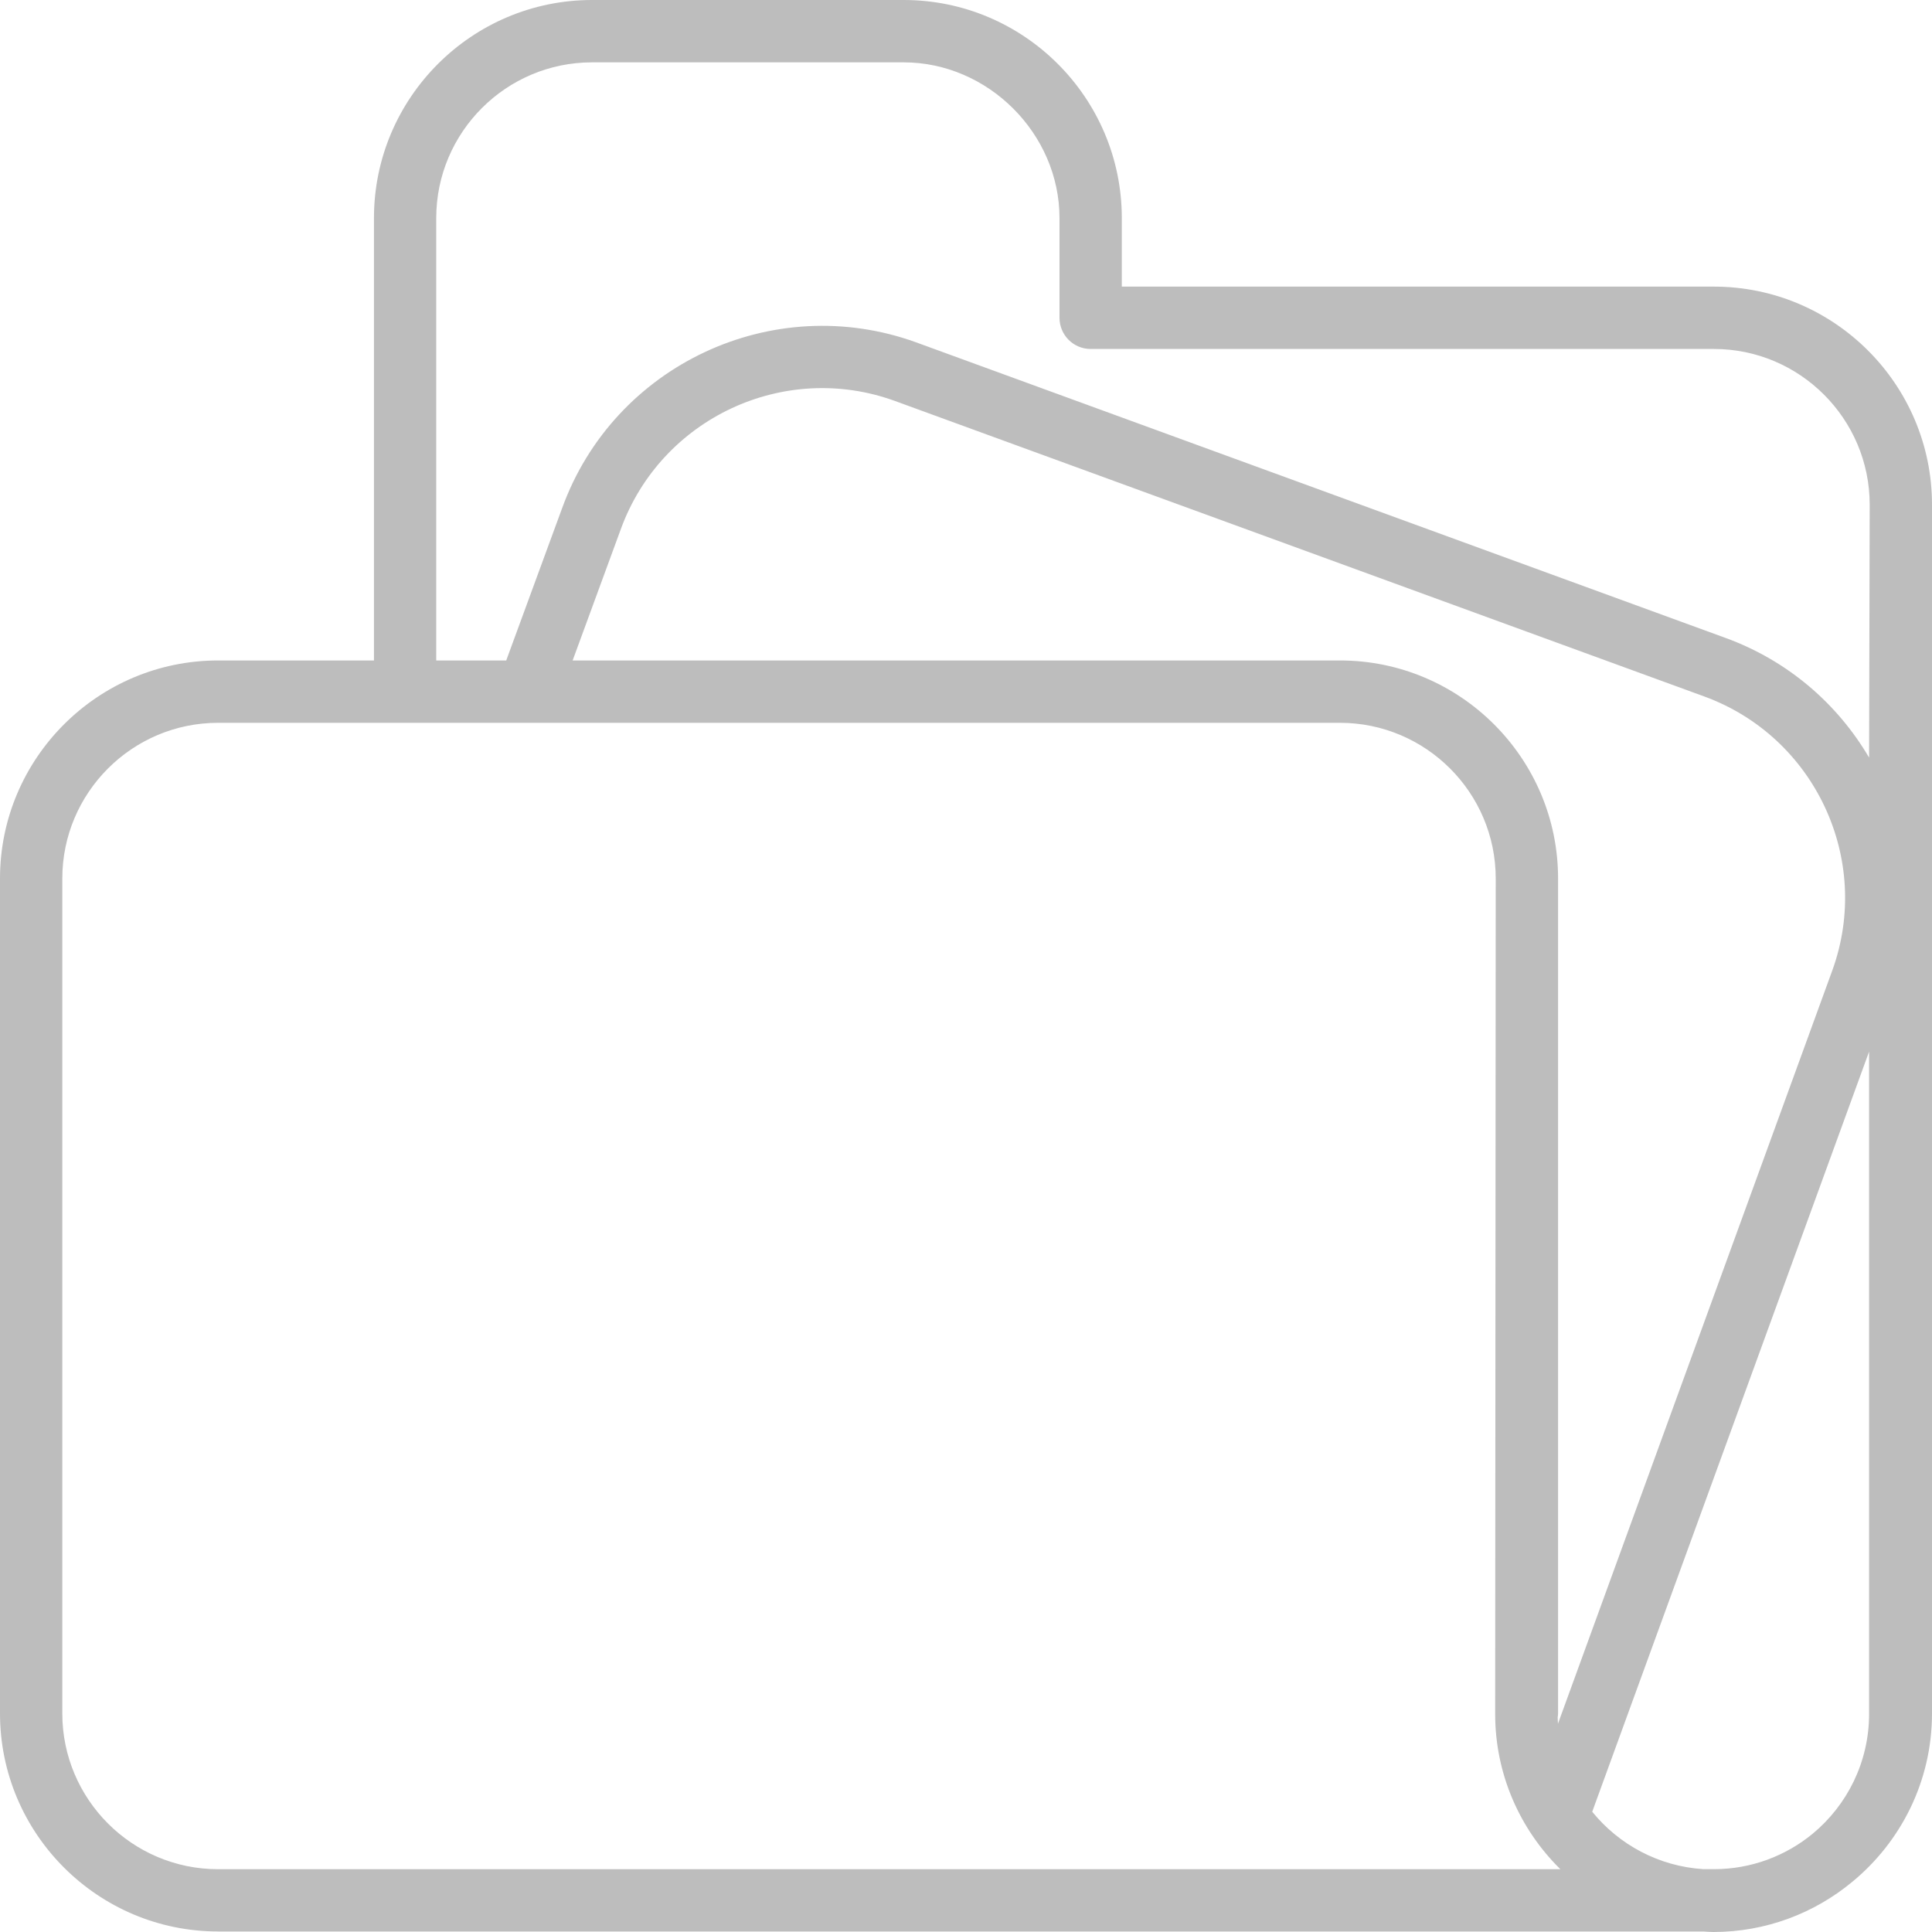 <svg width="48" height="48" viewBox="0 0 48 48" fill="none" xmlns="http://www.w3.org/2000/svg">
<path d="M5.419 47.988H42.322C42.404 47.992 42.484 48 42.566 48C43.878 48 45.081 47.531 46.02 46.753C47.228 45.759 48 44.253 48 42.57V12.539C48 9.551 45.569 7.121 42.581 7.121L27.871 7.121V5.418C27.871 2.43 25.44 0 22.452 0H14.71C11.722 0 9.291 2.43 9.291 5.418V16.409H5.42C2.431 16.409 0 18.839 0 21.827V42.569C0 45.557 2.431 47.987 5.419 47.987L5.419 47.988ZM38.7 42.67C38.704 42.637 38.71 42.604 38.71 42.569L38.71 21.827C38.71 18.84 36.279 16.409 33.291 16.409L14.227 16.409L15.422 13.152C16.423 10.393 19.478 8.961 22.232 9.961L42.332 17.3C45.09 18.301 46.522 21.357 45.523 24.111L38.707 42.826C38.704 42.774 38.701 42.722 38.7 42.67L38.7 42.67ZM39.558 45.013L46.437 26.127V42.581C46.437 43.778 45.892 44.848 45.036 45.558C44.367 46.108 43.512 46.439 42.581 46.439H42.322C41.208 46.368 40.221 45.829 39.559 45.013L39.558 45.013ZM10.838 5.419C10.838 3.285 12.575 1.549 14.71 1.549H22.451C24.549 1.549 26.323 3.321 26.323 5.419V7.895C26.323 8.323 26.669 8.67 27.097 8.67H42.581C44.715 8.67 46.452 10.406 46.452 12.54L46.437 18.822C45.655 17.491 44.423 16.413 42.862 15.846L22.762 8.506C19.205 7.217 15.258 9.063 13.967 12.622L12.577 16.409H10.838L10.838 5.419ZM1.548 21.827C1.548 19.694 3.284 17.958 5.419 17.958H33.29C35.425 17.958 37.161 19.694 37.161 21.827L37.147 42.582C37.147 44.091 37.768 45.456 38.767 46.44L33.29 46.44H5.419C3.285 46.44 1.548 44.704 1.548 42.57L1.548 21.827Z" fill="#BDBDBD"/>
</svg>
